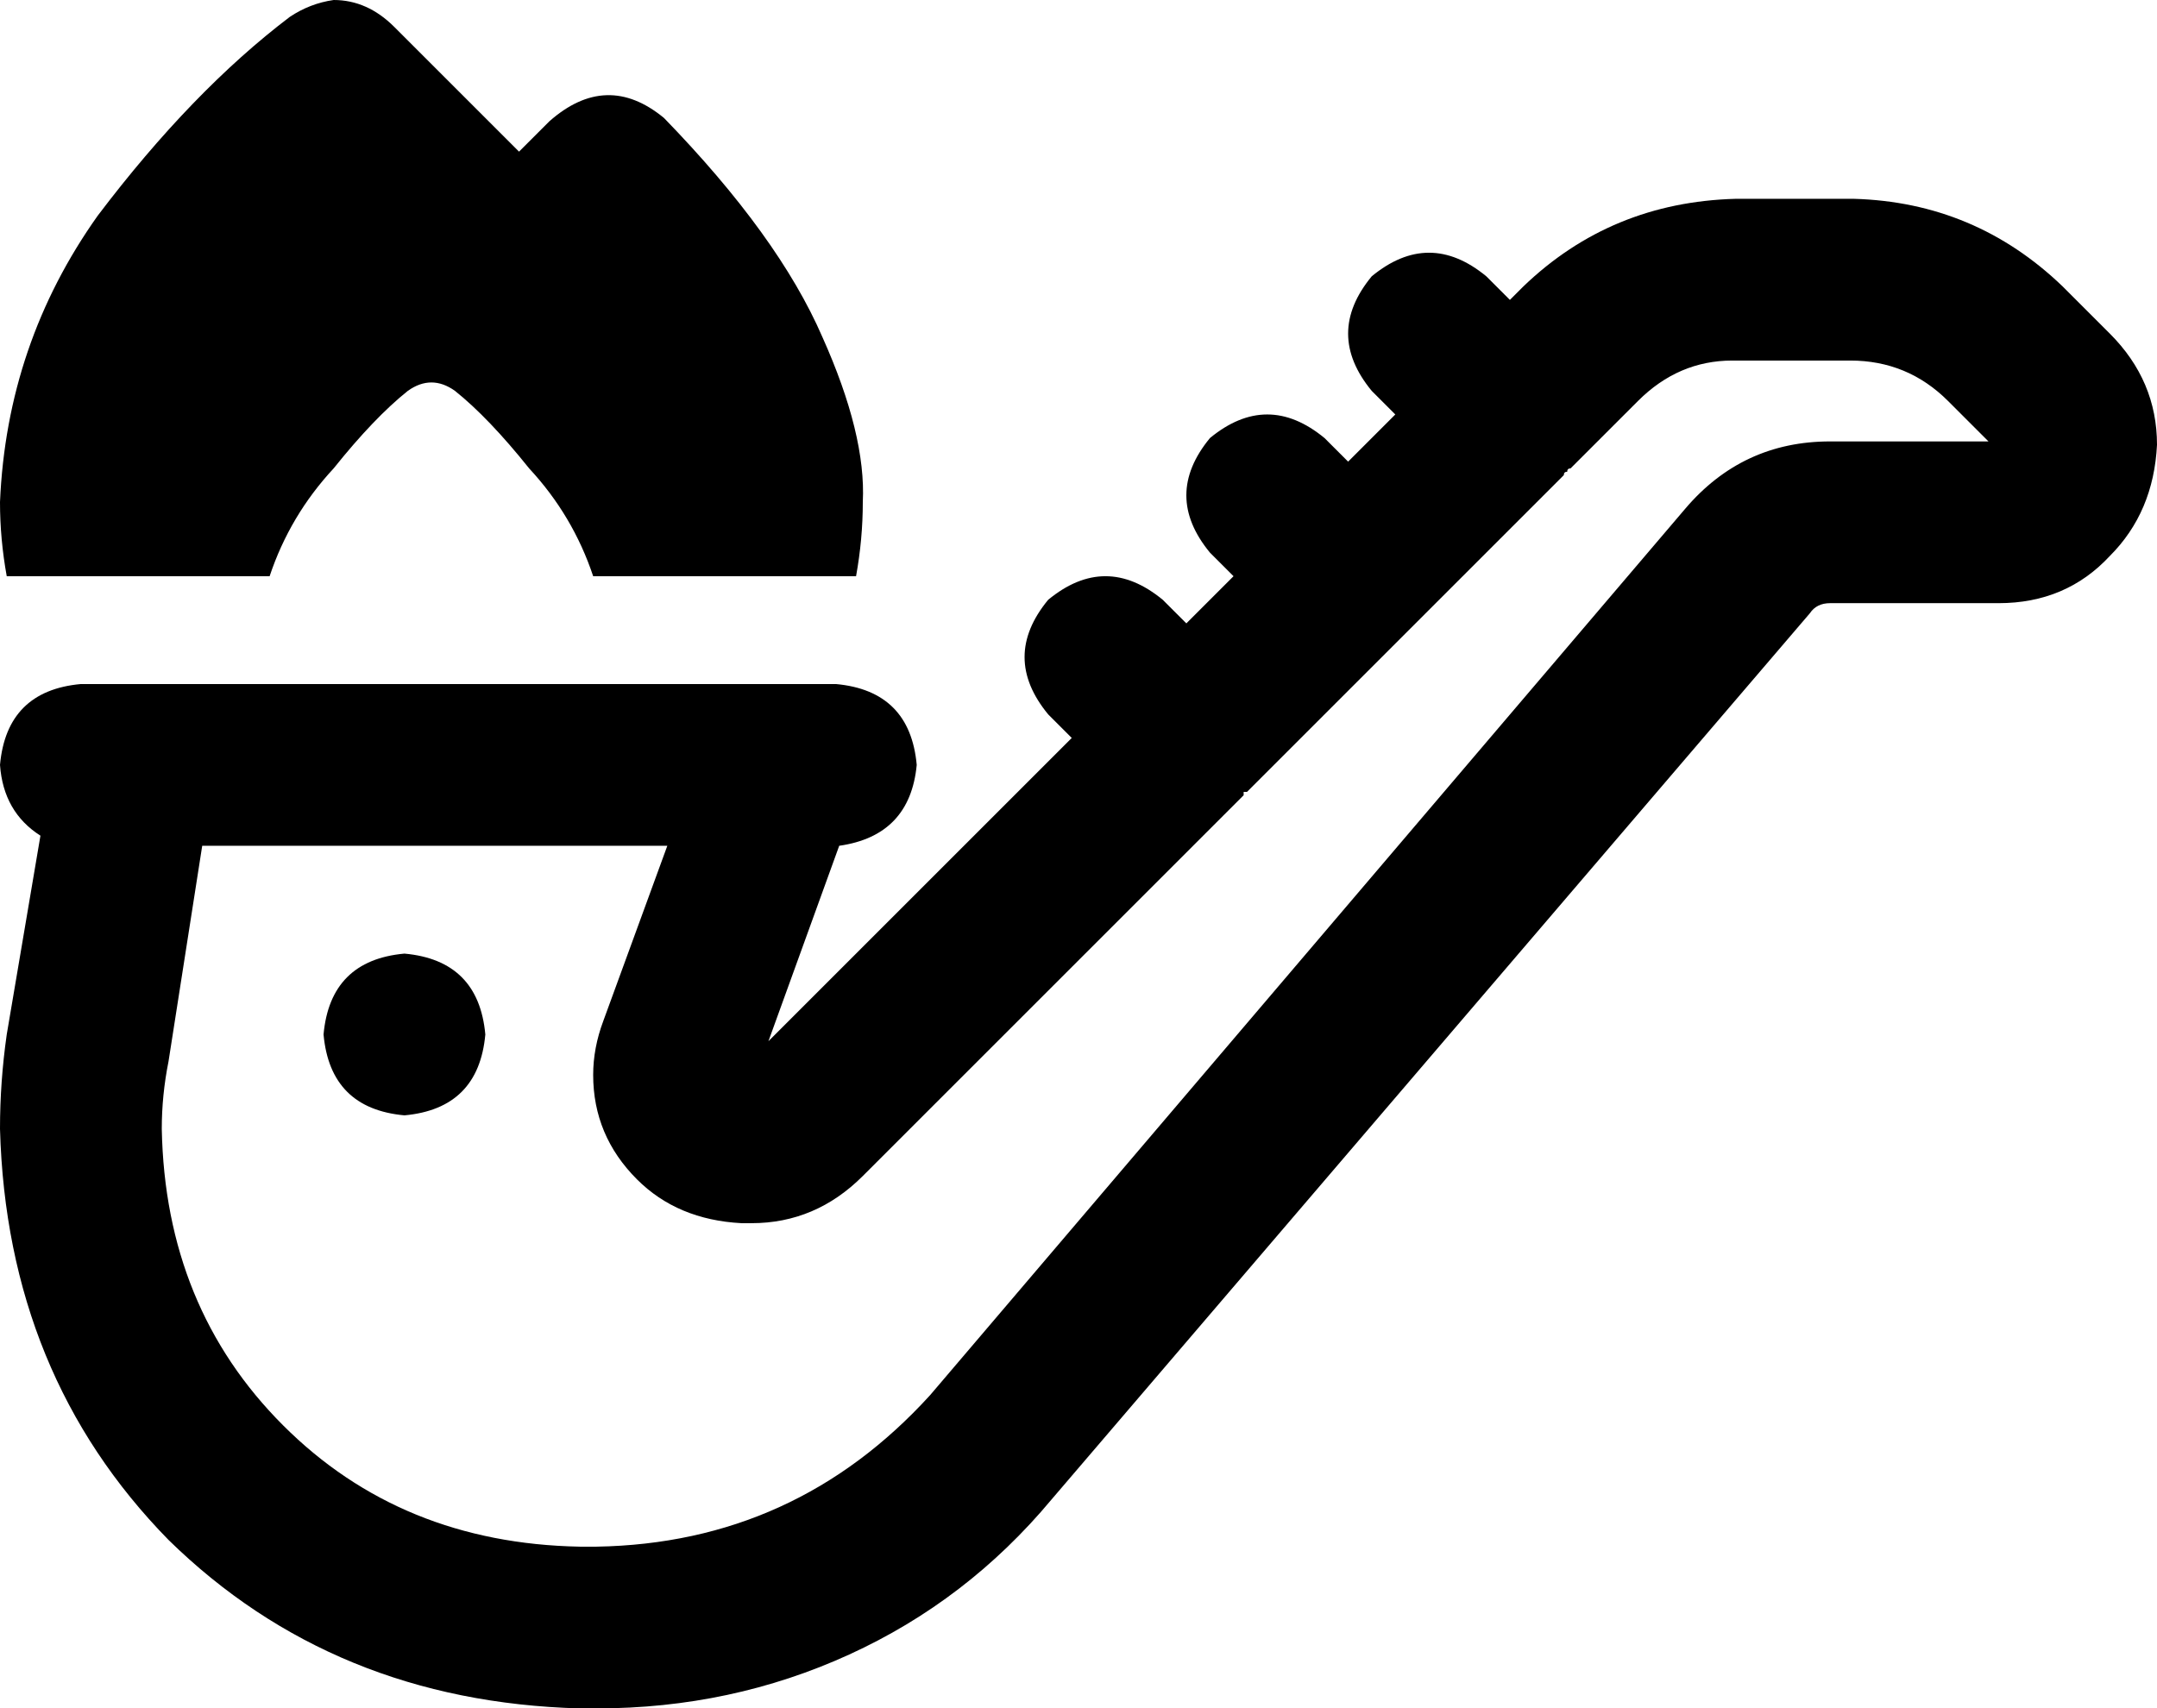 <svg xmlns="http://www.w3.org/2000/svg" viewBox="0 0 640 507">
  <path d="M 256 149 Q 256 160 254 171 L 176 171 L 176 171 Q 170 153 157 139 Q 145 124 135 116 Q 128 111 121 116 Q 111 124 99 139 Q 86 153 80 171 L 2 171 L 2 171 Q 0 160 0 149 Q 2 102 29 64 Q 57 27 86 5 Q 92 1 99 0 Q 109 0 117 8 L 154 45 L 154 45 L 163 36 L 163 36 Q 180 21 197 35 Q 231 70 244 100 Q 257 129 256 149 L 256 149 Z M 452 85 Q 478 60 515 59 L 550 59 L 550 59 Q 586 60 612 85 L 626 99 L 626 99 Q 640 113 640 132 Q 639 152 626 165 Q 613 179 593 179 L 543 179 L 543 179 Q 539 179 537 182 L 312 445 L 312 445 Q 287 475 252 491 Q 217 507 177 507 L 172 507 L 172 507 Q 99 505 50 457 Q 2 408 0 335 Q 0 321 2 307 L 12 248 L 12 248 Q 1 241 0 227 Q 2 205 24 203 L 40 203 L 248 203 Q 270 205 272 227 Q 270 248 249 251 L 228 309 L 228 309 L 318 219 L 318 219 L 311 212 L 311 212 Q 297 195 311 178 Q 328 164 345 178 L 352 185 L 352 185 L 366 171 L 366 171 L 359 164 L 359 164 Q 345 147 359 130 Q 376 116 393 130 L 400 137 L 400 137 L 414 123 L 414 123 L 407 116 L 407 116 Q 393 99 407 82 Q 424 68 441 82 L 448 89 L 448 89 L 452 85 L 452 85 Z M 256 349 Q 242 363 223 363 L 220 363 L 220 363 Q 201 362 189 350 Q 176 337 176 319 Q 176 311 179 303 L 198 251 L 198 251 L 60 251 L 60 251 L 50 315 L 50 315 Q 48 325 48 335 Q 49 388 84 423 Q 119 458 172 459 L 177 459 L 177 459 Q 236 458 276 414 L 500 151 L 500 151 Q 517 131 543 131 L 590 131 L 590 131 L 578 119 L 578 119 Q 566 107 549 107 L 514 107 L 514 107 Q 498 107 486 119 L 466 139 L 466 139 Q 465 139 465 140 Q 465 140 465 140 Q 465 140 465 140 Q 464 140 464 141 L 418 187 L 418 187 Q 418 187 418 187 Q 417 188 417 188 Q 417 188 416 189 Q 416 189 416 189 L 370 235 L 370 235 Q 370 235 369 235 Q 369 236 369 236 Q 369 236 369 236 Q 368 237 368 237 L 256 349 L 256 349 Z M 120 283 Q 142 285 144 307 Q 142 329 120 331 Q 98 329 96 307 Q 98 285 120 283 L 120 283 Z" />
</svg>